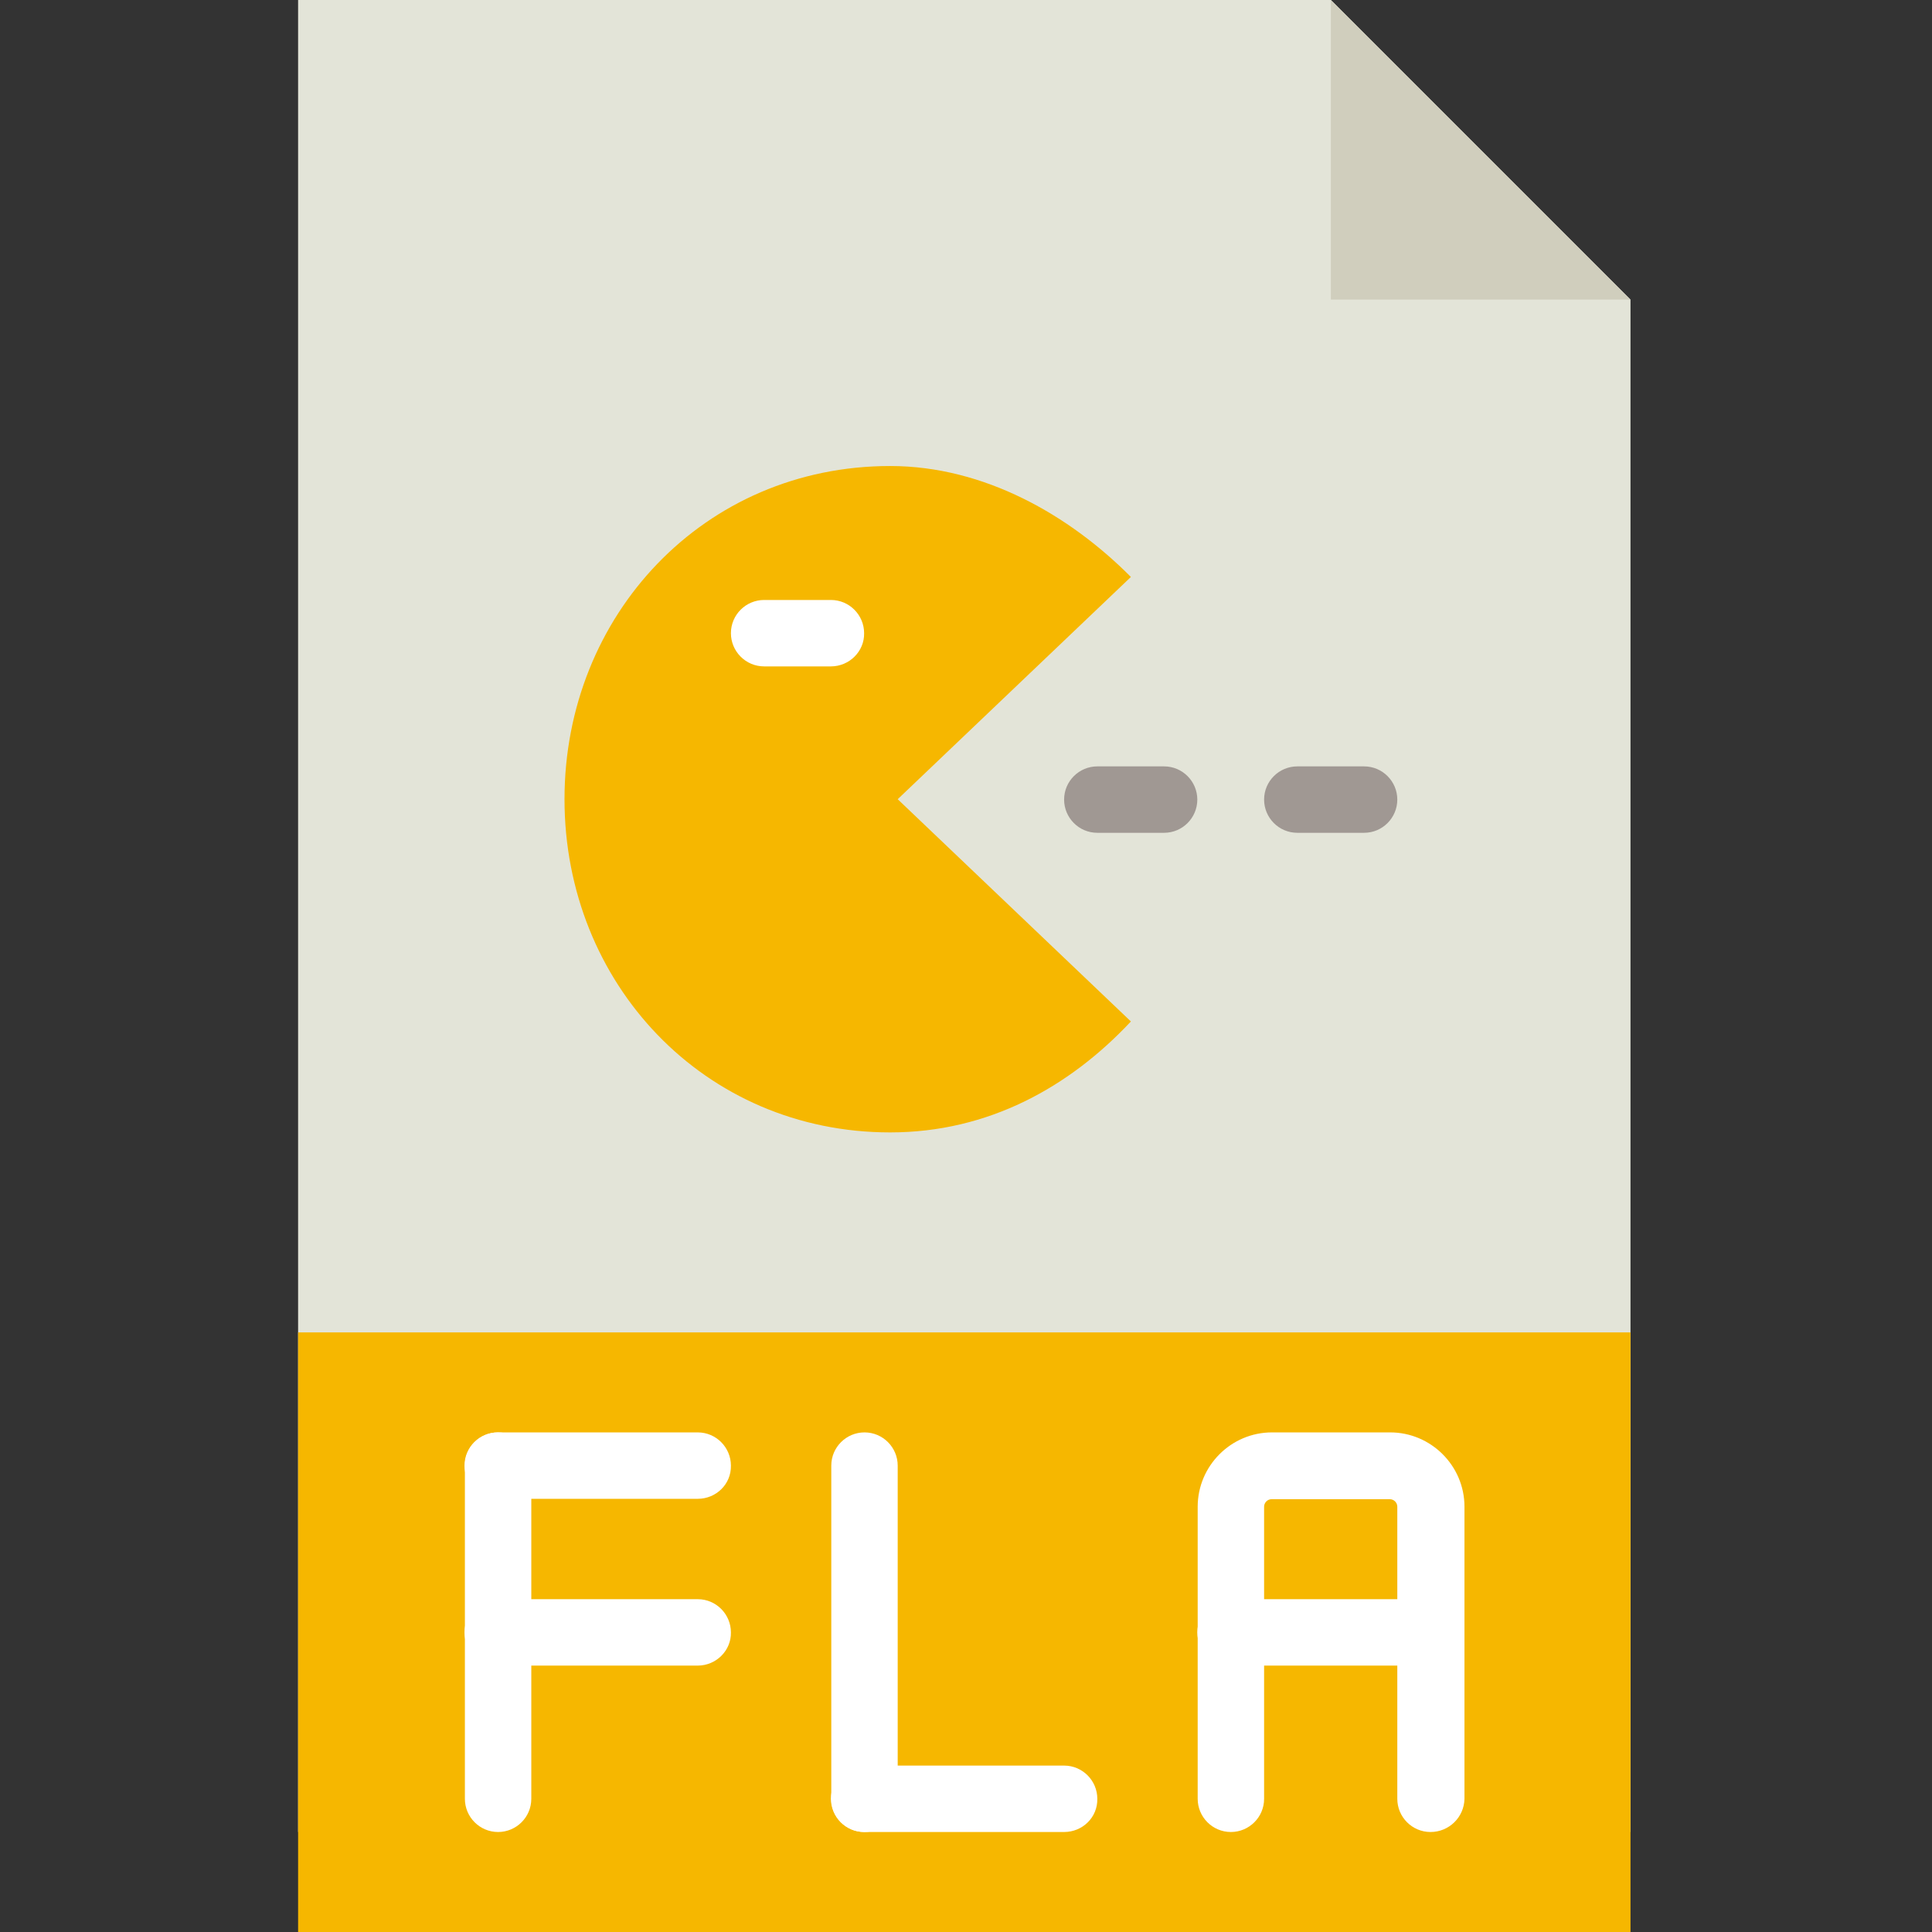 <?xml version="1.0" encoding="utf-8"?>
<!-- Generator: Adobe Illustrator 25.2.0, SVG Export Plug-In . SVG Version: 6.00 Build 0)  -->
<svg version="1.1" id="Layer_1" xmlns="http://www.w3.org/2000/svg" xmlns:xlink="http://www.w3.org/1999/xlink" x="0px" y="0px"
	 viewBox="0 0 512 512" style="enable-background:new 0 0 512 512;" xml:space="preserve">
<rect x="0" y="0" width="512" height="512" fill="#333333" stroke="none"/>
<style type="text/css">
	.st0{fill:#E3E4D8;}
	.st1{fill:#D0CEBD;}
	.st2{fill:#F6B700;}
	.st3{fill:#FFFFFF;}
	.st4{fill:#A09893;}
</style>
<path class="st0" d="M432.1,485.5H79V0h273.7l79.4,79.4V485.5z"/>
<path class="st1" d="M352.7,0v79.4h79.4L352.7,0z"/>
<path class="st2" d="M79,353.1h353.1V512H79V353.1z"/>
<path class="st3" d="M379.1,485.5c-4.9,0-8.8-4-8.8-8.8v-77.4c0-1.1-0.9-2-2-2H337c-1.1,0-2,0.9-2,2v77.4c0,4.9-4,8.8-8.8,8.8
	c-4.9,0-8.8-4-8.8-8.8v-77.4c0-10.8,8.8-19.7,19.7-19.7h31.3c10.8,0,19.7,8.8,19.7,19.7v77.4C388,481.6,384,485.5,379.1,485.5z"/>
<path class="st3" d="M379.1,441.4h-53c-4.9,0-8.8-4-8.8-8.8c0-4.9,4-8.8,8.8-8.8h53c4.9,0,8.8,4,8.8,8.8
	C388,437.4,384,441.4,379.1,441.4z"/>
<path class="st3" d="M184.9,397.2h-53c-4.9,0-8.8-4-8.8-8.8c0-4.9,4-8.8,8.8-8.8h53c4.9,0,8.8,4,8.8,8.8
	C193.8,393.3,189.8,397.2,184.9,397.2z"/>
<path class="st3" d="M184.9,441.4h-53c-4.9,0-8.8-4-8.8-8.8c0-4.9,4-8.8,8.8-8.8h53c4.9,0,8.8,4,8.8,8.8
	C193.8,437.4,189.8,441.4,184.9,441.4z"/>
<path class="st3" d="M132,485.5c-4.9,0-8.8-4-8.8-8.8v-88.3c0-4.9,4-8.8,8.8-8.8c4.9,0,8.8,4,8.8,8.8v88.3
	C140.8,481.6,136.8,485.5,132,485.5z"/>
<path class="st3" d="M282,485.5h-53c-4.9,0-8.8-4-8.8-8.8c0-4.9,4-8.8,8.8-8.8h53c4.9,0,8.8,4,8.8,8.8
	C290.9,481.6,286.9,485.5,282,485.5z"/>
<path class="st3" d="M229.1,485.5c-4.9,0-8.8-4-8.8-8.8v-88.3c0-4.9,4-8.8,8.8-8.8c4.9,0,8.8,4,8.8,8.8v88.3
	C237.9,481.6,233.9,485.5,229.1,485.5z"/>
<path class="st2" d="M299.7,270.7c-16.3,17.4-37.8,29.4-63.8,29.4c-49.3,0-86.3-39.5-86.3-88.3c0-48.8,37-88.3,86.3-88.3
	c25,0,47.6,13.1,63.8,29.4l-61.8,58.9L299.7,270.7z"/>
<path class="st4" d="M308.5,220.7h-17.7c-4.9,0-8.8-4-8.8-8.8c0-4.9,4-8.8,8.8-8.8h17.7c4.9,0,8.8,4,8.8,8.8
	C317.3,216.7,313.4,220.7,308.5,220.7z"/>
<path class="st4" d="M361.5,220.7h-17.7c-4.9,0-8.8-4-8.8-8.8c0-4.9,4-8.8,8.8-8.8h17.7c4.9,0,8.8,4,8.8,8.8
	C370.3,216.7,366.4,220.7,361.5,220.7z"/>
<path class="st3" d="M220.2,176.6h-17.7c-4.9,0-8.8-4-8.8-8.8c0-4.9,4-8.8,8.8-8.8h17.7c4.9,0,8.8,4,8.8,8.8
	C229.1,172.6,225.1,176.6,220.2,176.6z"/>
</svg>
